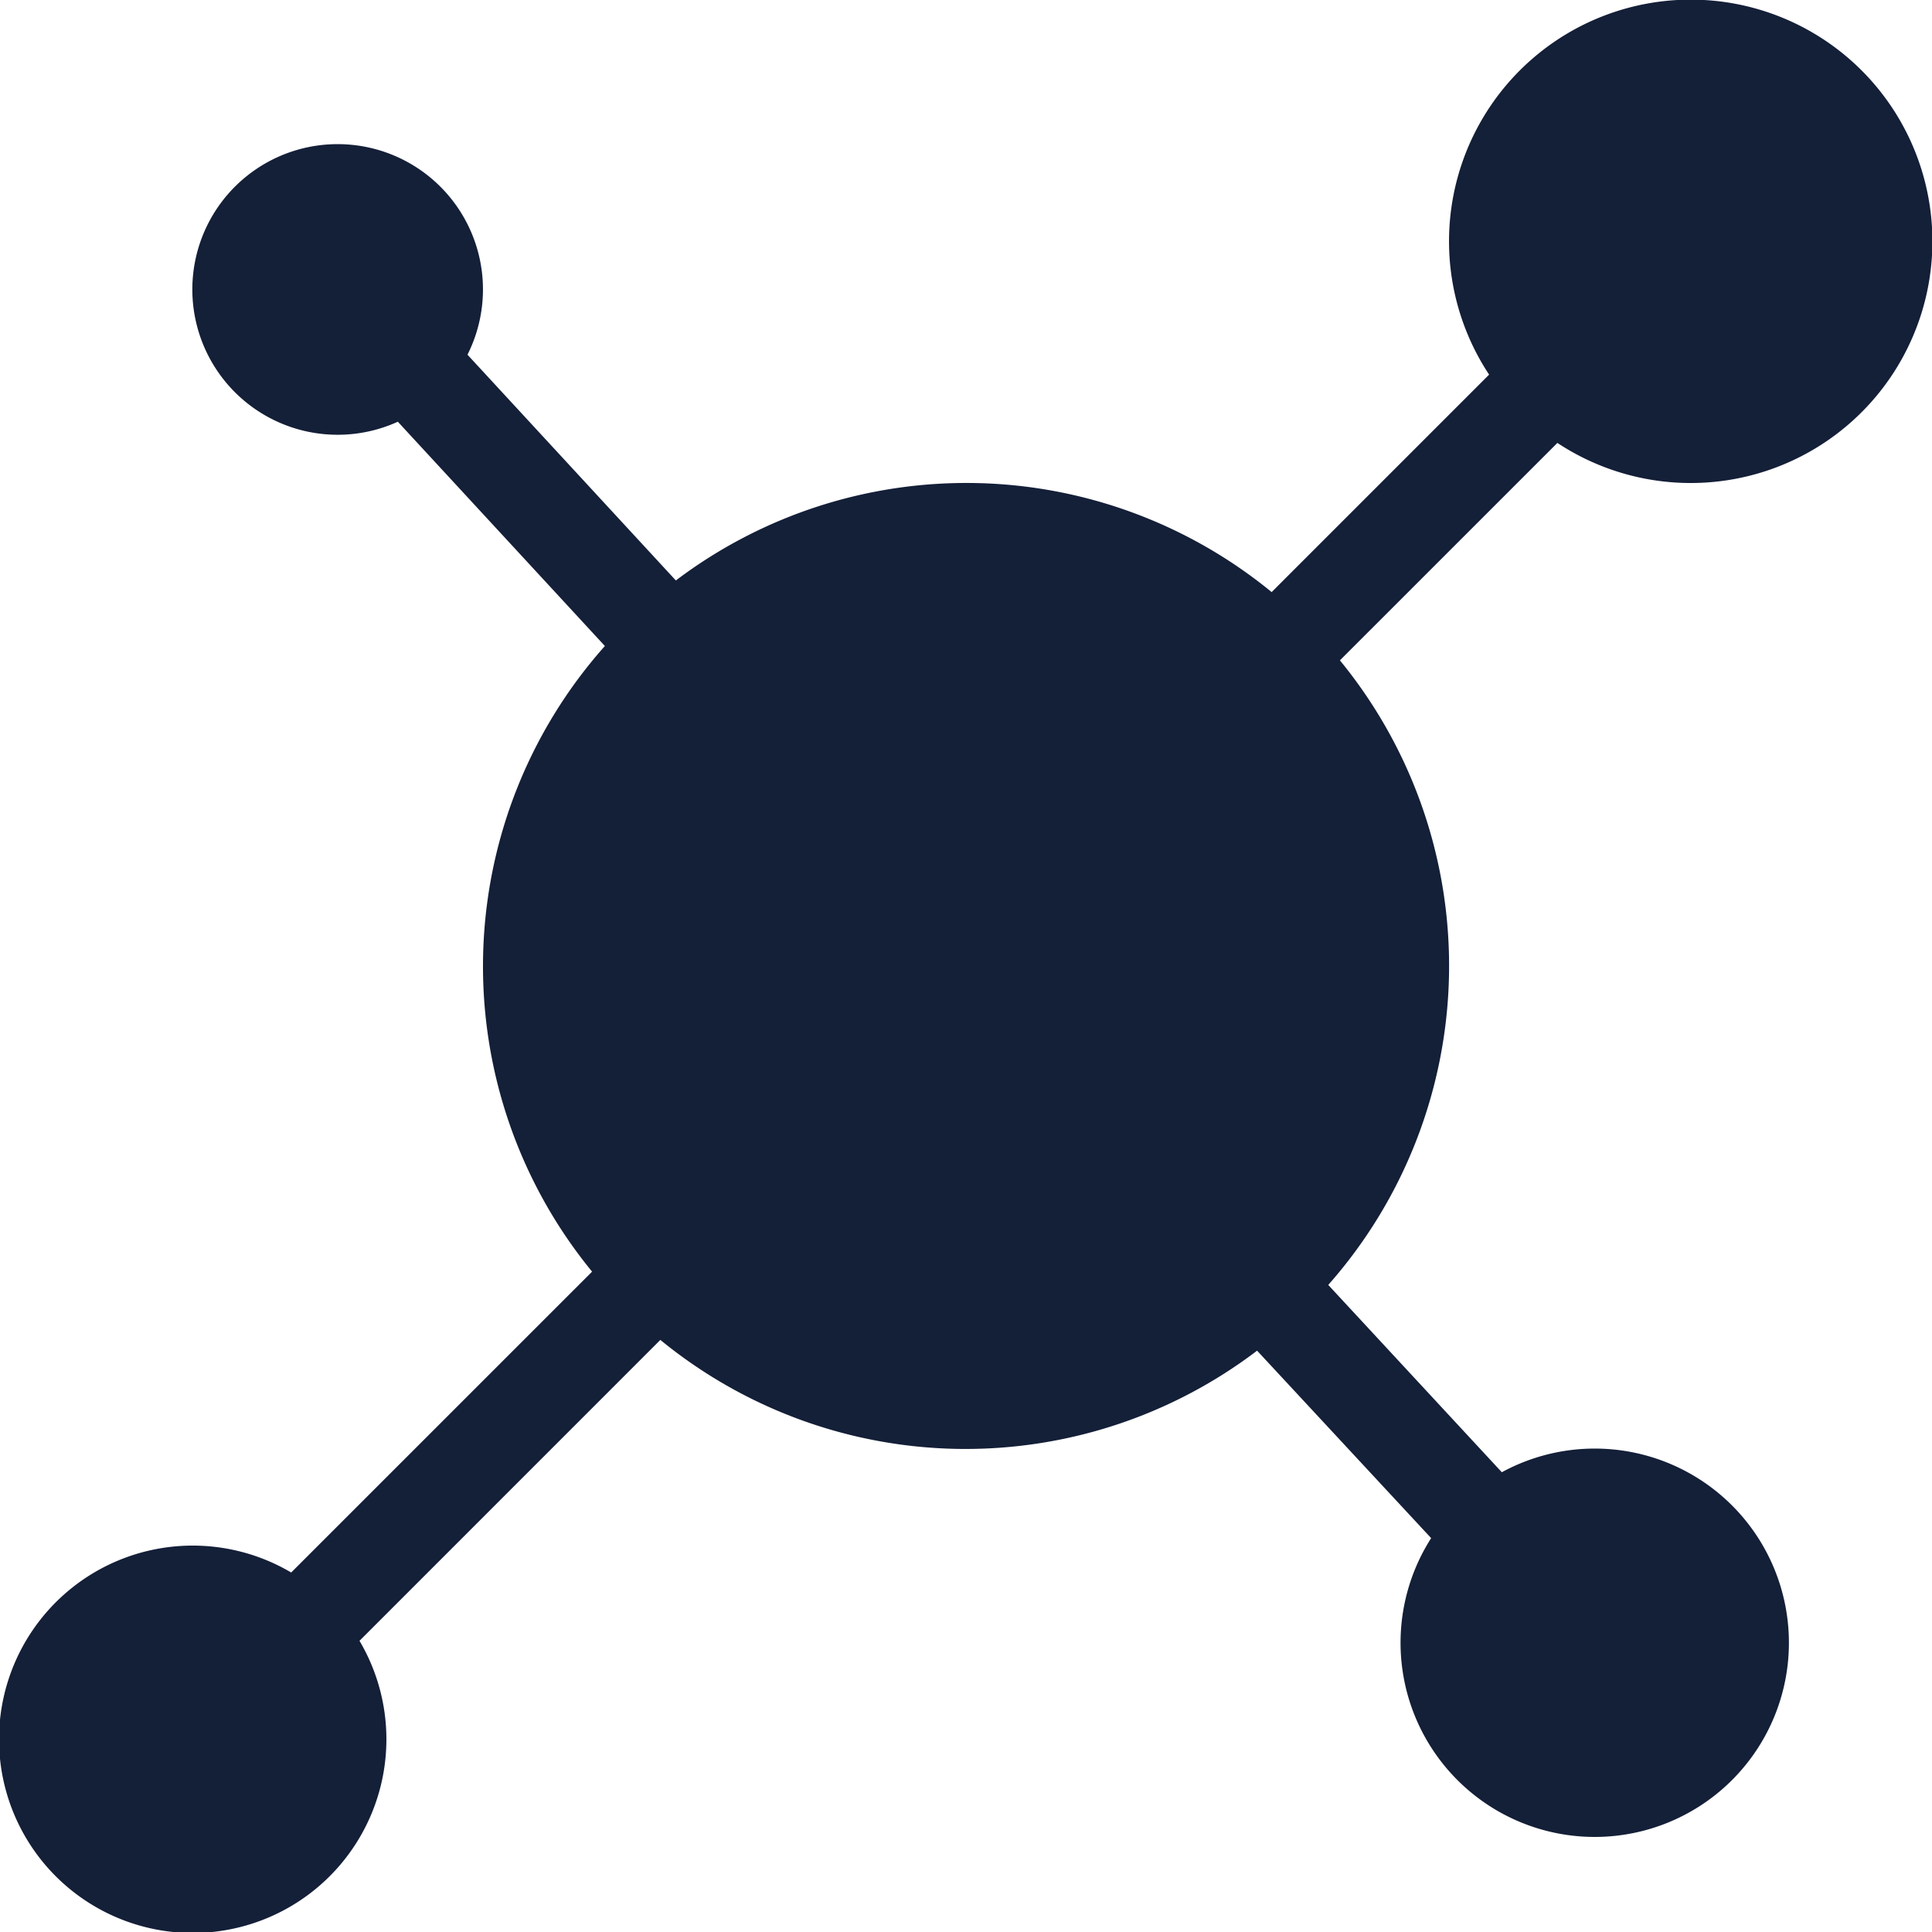 <svg id="Layer_1" data-name="Layer 1" xmlns="http://www.w3.org/2000/svg" viewBox="0 0 512 512"><defs><style>.cls-1{fill:#141f38;}</style></defs><title>molecule-1-glyph</title><path class="cls-1" d="M412.72,117.38,355.09,175A127.69,127.69,0,0,1,352,340.52L398,390.16a51.46,51.46,0,1,1-18.73,17.46l-46.13-49.68A127.62,127.62,0,0,1,175,355.09L95.27,434.83a51.33,51.33,0,1,1-18.1-18.1L156.91,337A127.68,127.68,0,0,1,160.3,171.2l-54.87-59.44A38.51,38.51,0,1,1,123.89,94l55.22,59.83A127.62,127.62,0,0,1,337,156.91l57.63-57.63a64.05,64.05,0,1,1,18.1,18.1Z"/></svg>